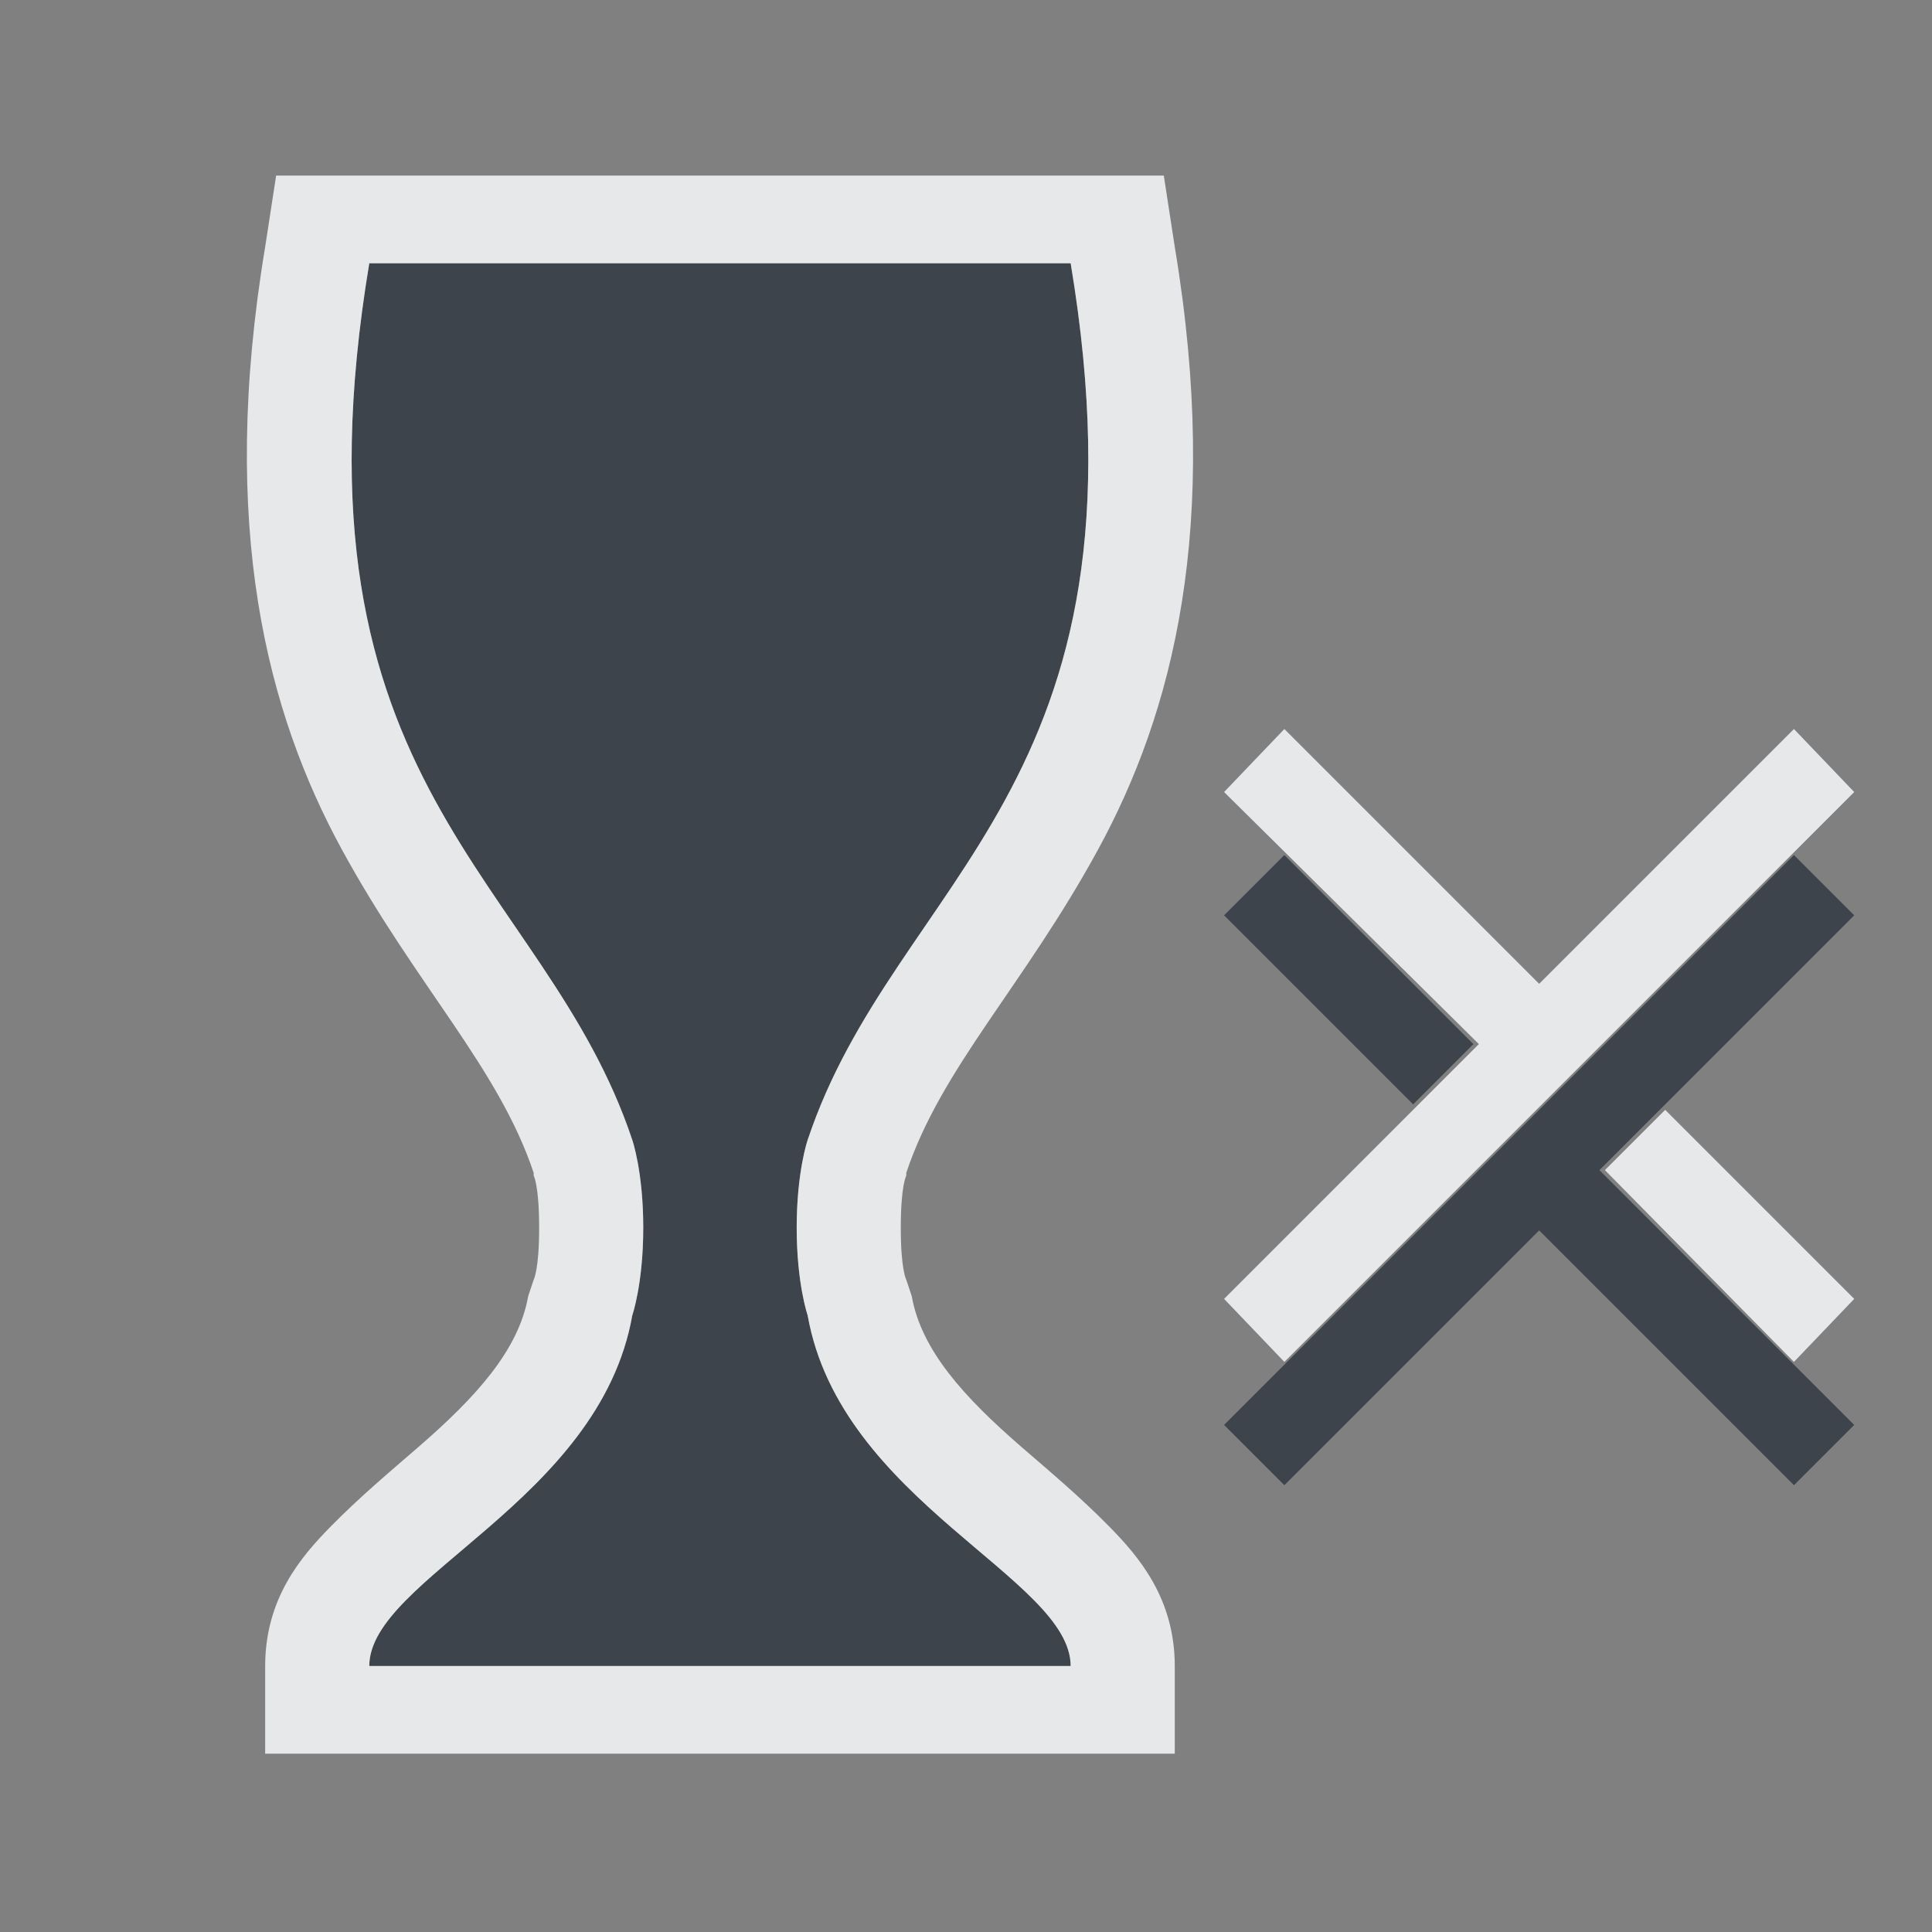 <?xml version="1.0" encoding="UTF-8" standalone="no"?>
<!-- Created with Inkscape (http://www.inkscape.org/) -->

<svg
   xmlns:dc="http://purl.org/dc/elements/1.1/"
   xmlns:cc="http://creativecommons.org/ns#"
   xmlns:rdf="http://www.w3.org/1999/02/22-rdf-syntax-ns#"
   xmlns:svg="http://www.w3.org/2000/svg"
   xmlns="http://www.w3.org/2000/svg"
   xmlns:sodipodi="http://sodipodi.sourceforge.net/DTD/sodipodi-0.dtd"
   xmlns:inkscape="http://www.inkscape.org/namespaces/inkscape"
   width="22"
   height="22"
   id="svg27665"
   version="1.1"
   inkscape:version="0.48.4 r9939"
   sodipodi:docname="wine-uninstall.svg">
  <rect width="100%" height="100%" fill="#808080" stroke="none"/>
  <defs
     id="defs27667" />
  <sodipodi:namedview
     id="base"
     pagecolor="#ffffff"
     bordercolor="#666666"
     borderopacity="1.0"
     inkscape:pageopacity="0.0"
     inkscape:pageshadow="2"
     inkscape:zoom="31.678384"
     inkscape:cx="16.070077"
     inkscape:cy="12.096655"
     inkscape:document-units="px"
     inkscape:current-layer="22"
     showgrid="true"
     inkscape:window-width="1920"
     inkscape:window-height="1022"
     inkscape:window-x="-5"
     inkscape:window-y="23"
     inkscape:window-maximized="1"
     inkscape:snap-bbox="true"
     inkscape:bbox-paths="true"
     inkscape:bbox-nodes="true"
     inkscape:snap-bbox-edge-midpoints="true"
     inkscape:snap-bbox-midpoints="true"
     inkscape:object-paths="true"
     inkscape:snap-intersection-paths="true"
     inkscape:object-nodes="true"
     inkscape:snap-smooth-nodes="true"
     inkscape:snap-midpoints="true"
     inkscape:snap-object-midpoints="true"
     inkscape:snap-center="true"
     inkscape:snap-global="true"
     showguides="true"
     inkscape:guide-bbox="true"
     fit-margin-top="0"
     fit-margin-left="0"
     fit-margin-right="0"
     fit-margin-bottom="0"
     inkscape:showpageshadow="false"
     inkscape:snap-page="true">
    <inkscape:grid
       type="xygrid"
       id="grid3126"
       empspacing="5"
       visible="true"
       enabled="true"
       snapvisiblegridlinesonly="true"
       originx="1.9507231e-05px"
       originy="25px" />
  </sodipodi:namedview>
  <g
     inkscape:label="Camada 1"
     inkscape:groupmode="layer"
     id="layer1"
     transform="translate(3364.417,-1853.516)">
    <g
       transform="matrix(0.036,0,0,0.036,-3237.713,1855.224)"
       id="22"
       inkscape:label="#g10690">
      <path
         style="color:#000000;fill:#27303a;fill-opacity:0.753;fill-rule:nonzero;stroke:none;stroke-width:0.051;marker:none;visibility:visible;display:inline;overflow:visible;enable-background:accumulate"
         d="m -3402.748,35.832 c -27.731,166.388 55.463,194.12 83.194,277.314 0,0 3.466,9.976 3.466,27.731 0,17.755 -3.466,27.731 -3.466,27.731 -10.399,58.867 -83.194,83.194 -83.194,110.926 l 110.926,0 110.926,0 c 0,-27.731 -72.795,-52.058 -83.194,-110.926 0,0 -3.466,-9.976 -3.466,-27.731 0,-17.755 3.466,-27.731 3.466,-27.731 27.732,-83.194 110.926,-110.926 83.194,-277.314 l -110.926,0 -110.926,0 z m 289.447,187.187 -19.065,19.065 59.796,59.796 19.065,-19.065 -59.796,-59.796 z m 161.189,0 -180.254,180.254 19.065,19.065 80.594,-80.594 80.594,80.594 19.065,-19.065 -80.594,-80.594 80.594,-80.594 -19.065,-19.065 z"
         id="path2985"
         inkscape:connector-curvature="0" />
      <path
         style="font-size:medium;font-style:normal;font-variant:normal;font-weight:normal;font-stretch:normal;text-indent:0;text-align:start;text-decoration:none;line-height:normal;letter-spacing:normal;word-spacing:normal;text-transform:none;direction:ltr;block-progression:tb;writing-mode:lr-tb;text-anchor:start;baseline-shift:baseline;color:#000000;fill:#f1f3f5;fill-opacity:0.903;fill-rule:nonzero;stroke:none;stroke-width:2;marker:none;visibility:visible;display:inline;overflow:visible;enable-background:accumulate;font-family:Sans;-inkscape-font-specification:Sans"
         d="m -3432.213,8.1 -3.466,22.532 c -14.802,88.813 0.76,147.561 24.265,190.654 23.505,43.093 49.603,69.081 60.663,102.26 l 0,0.867 c 0,0 1.733,3.042 1.733,16.466 0,13.424 -1.733,16.466 -1.733,16.466 l -0.867,2.6 -0.867,2.6 c -3.022,17.108 -16.523,31.933 -34.664,47.663 -9.071,7.865 -18.447,15.697 -27.731,25.132 -9.284,9.435 -20.799,22.705 -20.799,44.197 l 0,27.731 287.714,0 0,-27.731 c 0,-21.492 -11.514,-34.762 -20.799,-44.197 -9.284,-9.435 -18.66,-17.267 -27.732,-25.132 -18.142,-15.73 -31.642,-30.555 -34.664,-47.663 l -0.867,-2.6 -0.867,-2.6 c 0,0 -1.733,-3.042 -1.733,-16.466 0,-13.424 1.733,-16.466 1.733,-16.466 l 0,-0.867 c 11.06,-33.178 37.157,-59.167 60.663,-102.26 23.505,-43.093 39.067,-101.841 24.265,-190.654 l -3.466,-22.532 -280.781,0 z m 29.465,27.731 110.926,0 110.926,0 c 27.731,166.388 -55.463,194.12 -83.194,277.314 0,0 -3.466,9.976 -3.466,27.731 0,17.755 3.466,27.731 3.466,27.731 10.399,58.867 83.194,83.194 83.194,110.926 l -110.926,0 -110.926,0 c -10e-5,-27.731 72.795,-52.058 83.194,-110.926 0,0 3.466,-9.976 3.466,-27.731 0,-17.755 -3.466,-27.731 -3.466,-27.731 -27.731,-83.194 -110.926,-110.926 -83.194,-277.314 z m 289.447,147.323 -19.065,19.932 80.594,79.728 -80.594,80.594 19.065,19.932 180.254,-180.254 -19.065,-19.932 -80.594,80.594 -80.594,-80.594 z m 120.458,120.458 -19.065,19.065 59.796,60.662 19.065,-19.932 -59.796,-59.796 z"
         id="use2989"
         inkscape:connector-curvature="0" />
    </g>
  </g>
</svg>
